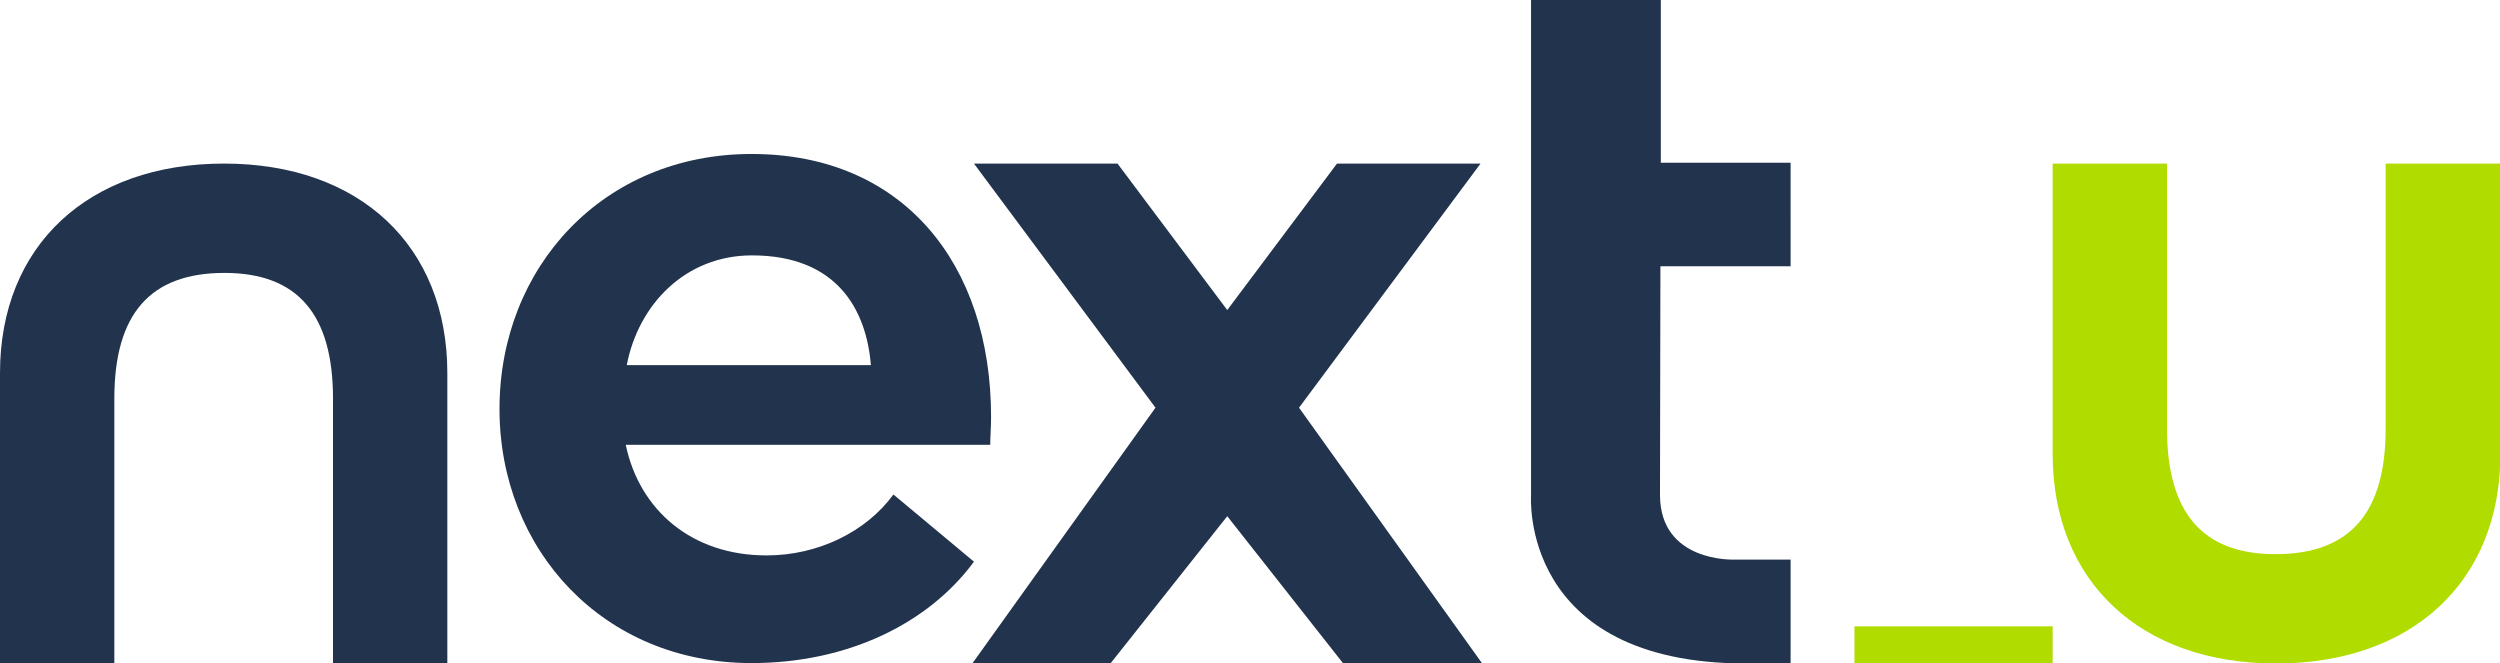 <?xml version="1.0" encoding="utf-8"?>
<!-- Generator: Adobe Illustrator 20.1.0, SVG Export Plug-In . SVG Version: 6.00 Build 0)  -->
<svg version="1.1" id="Layer_1" xmlns="http://www.w3.org/2000/svg" xmlns:xlink="http://www.w3.org/1999/xlink" x="0px" y="0px"
	 viewBox="0 0 599.1 159" enable-background="new 0 0 599.1 159" xml:space="preserve">
<g>
	<g>
		<path fill="#21334D" d="M150,106.8c3.3,15.4,15.7,26.3,33.7,26.3c12.4,0,23.9-5.7,30.4-14.6l19.3,16.1
			c-10.9,14.8-30.2,24.3-53.3,24.3c-35.6,0-60.4-27.2-60.4-60.9c0-33.9,24.8-61.1,60.4-61.1c36.3,0,57.4,26.3,57.4,63
			c0,2.4-0.2,4.8-0.2,6.7H150z M150.2,87.5h58.5c-1.1-13.5-8.3-26.3-28.5-26.3C164.3,61.2,153,72.9,150.2,87.5z"/>
		<path fill="#21334D" d="M266.1,159H233l43.9-61.3l-43.5-58.5h34.4l26.3,35.1l26.3-35.1h34.4l-43.5,58.5l43.9,61.3h-33.3
			l-27.8-35.3L266.1,159z"/>
		<path fill="#21334D" d="M27.4,159V95.5c0-20.3,8.6-30.1,26.4-30.1c17.5,0,26,9.9,26,30.1V159h27.4V89.4c0-30.5-21-50.2-53.5-50.2
			C21.1,39.2,0,58.9,0,89.4V159H27.4z"/>
		<path fill="#21334D" d="M366.9,0v118.7c0,0-2.9,40.3,51.6,40.3h10.6v-24.9h-13.6c0,0-17.7,0.7-17.7-15.5l0.1-54.8h31.2V39H398V0
			H366.9z"/>
	</g>
	<g>
		<path fill="#B0DC00" d="M571.7,39.2v63.5c0,20.3-8.6,30.1-26.4,30.1c-17.5,0-26-9.9-26-30.1V39.2h-27.4v69.6
			c0,30.5,21,50.2,53.5,50.2c32.7,0,53.8-19.7,53.8-50.2V39.2H571.7z"/>
		<rect x="444.4" y="150.1" fill="#B0DC00" width="47.5" height="8.9"/>
	</g>
</g>
<g>
</g>
<g>
</g>
<g>
</g>
<g>
</g>
<g>
</g>
<g>
</g>
<g>
</g>
<g>
</g>
<g>
</g>
<g>
</g>
<g>
</g>
<g>
</g>
<g>
</g>
<g>
</g>
<g>
</g>
</svg>
